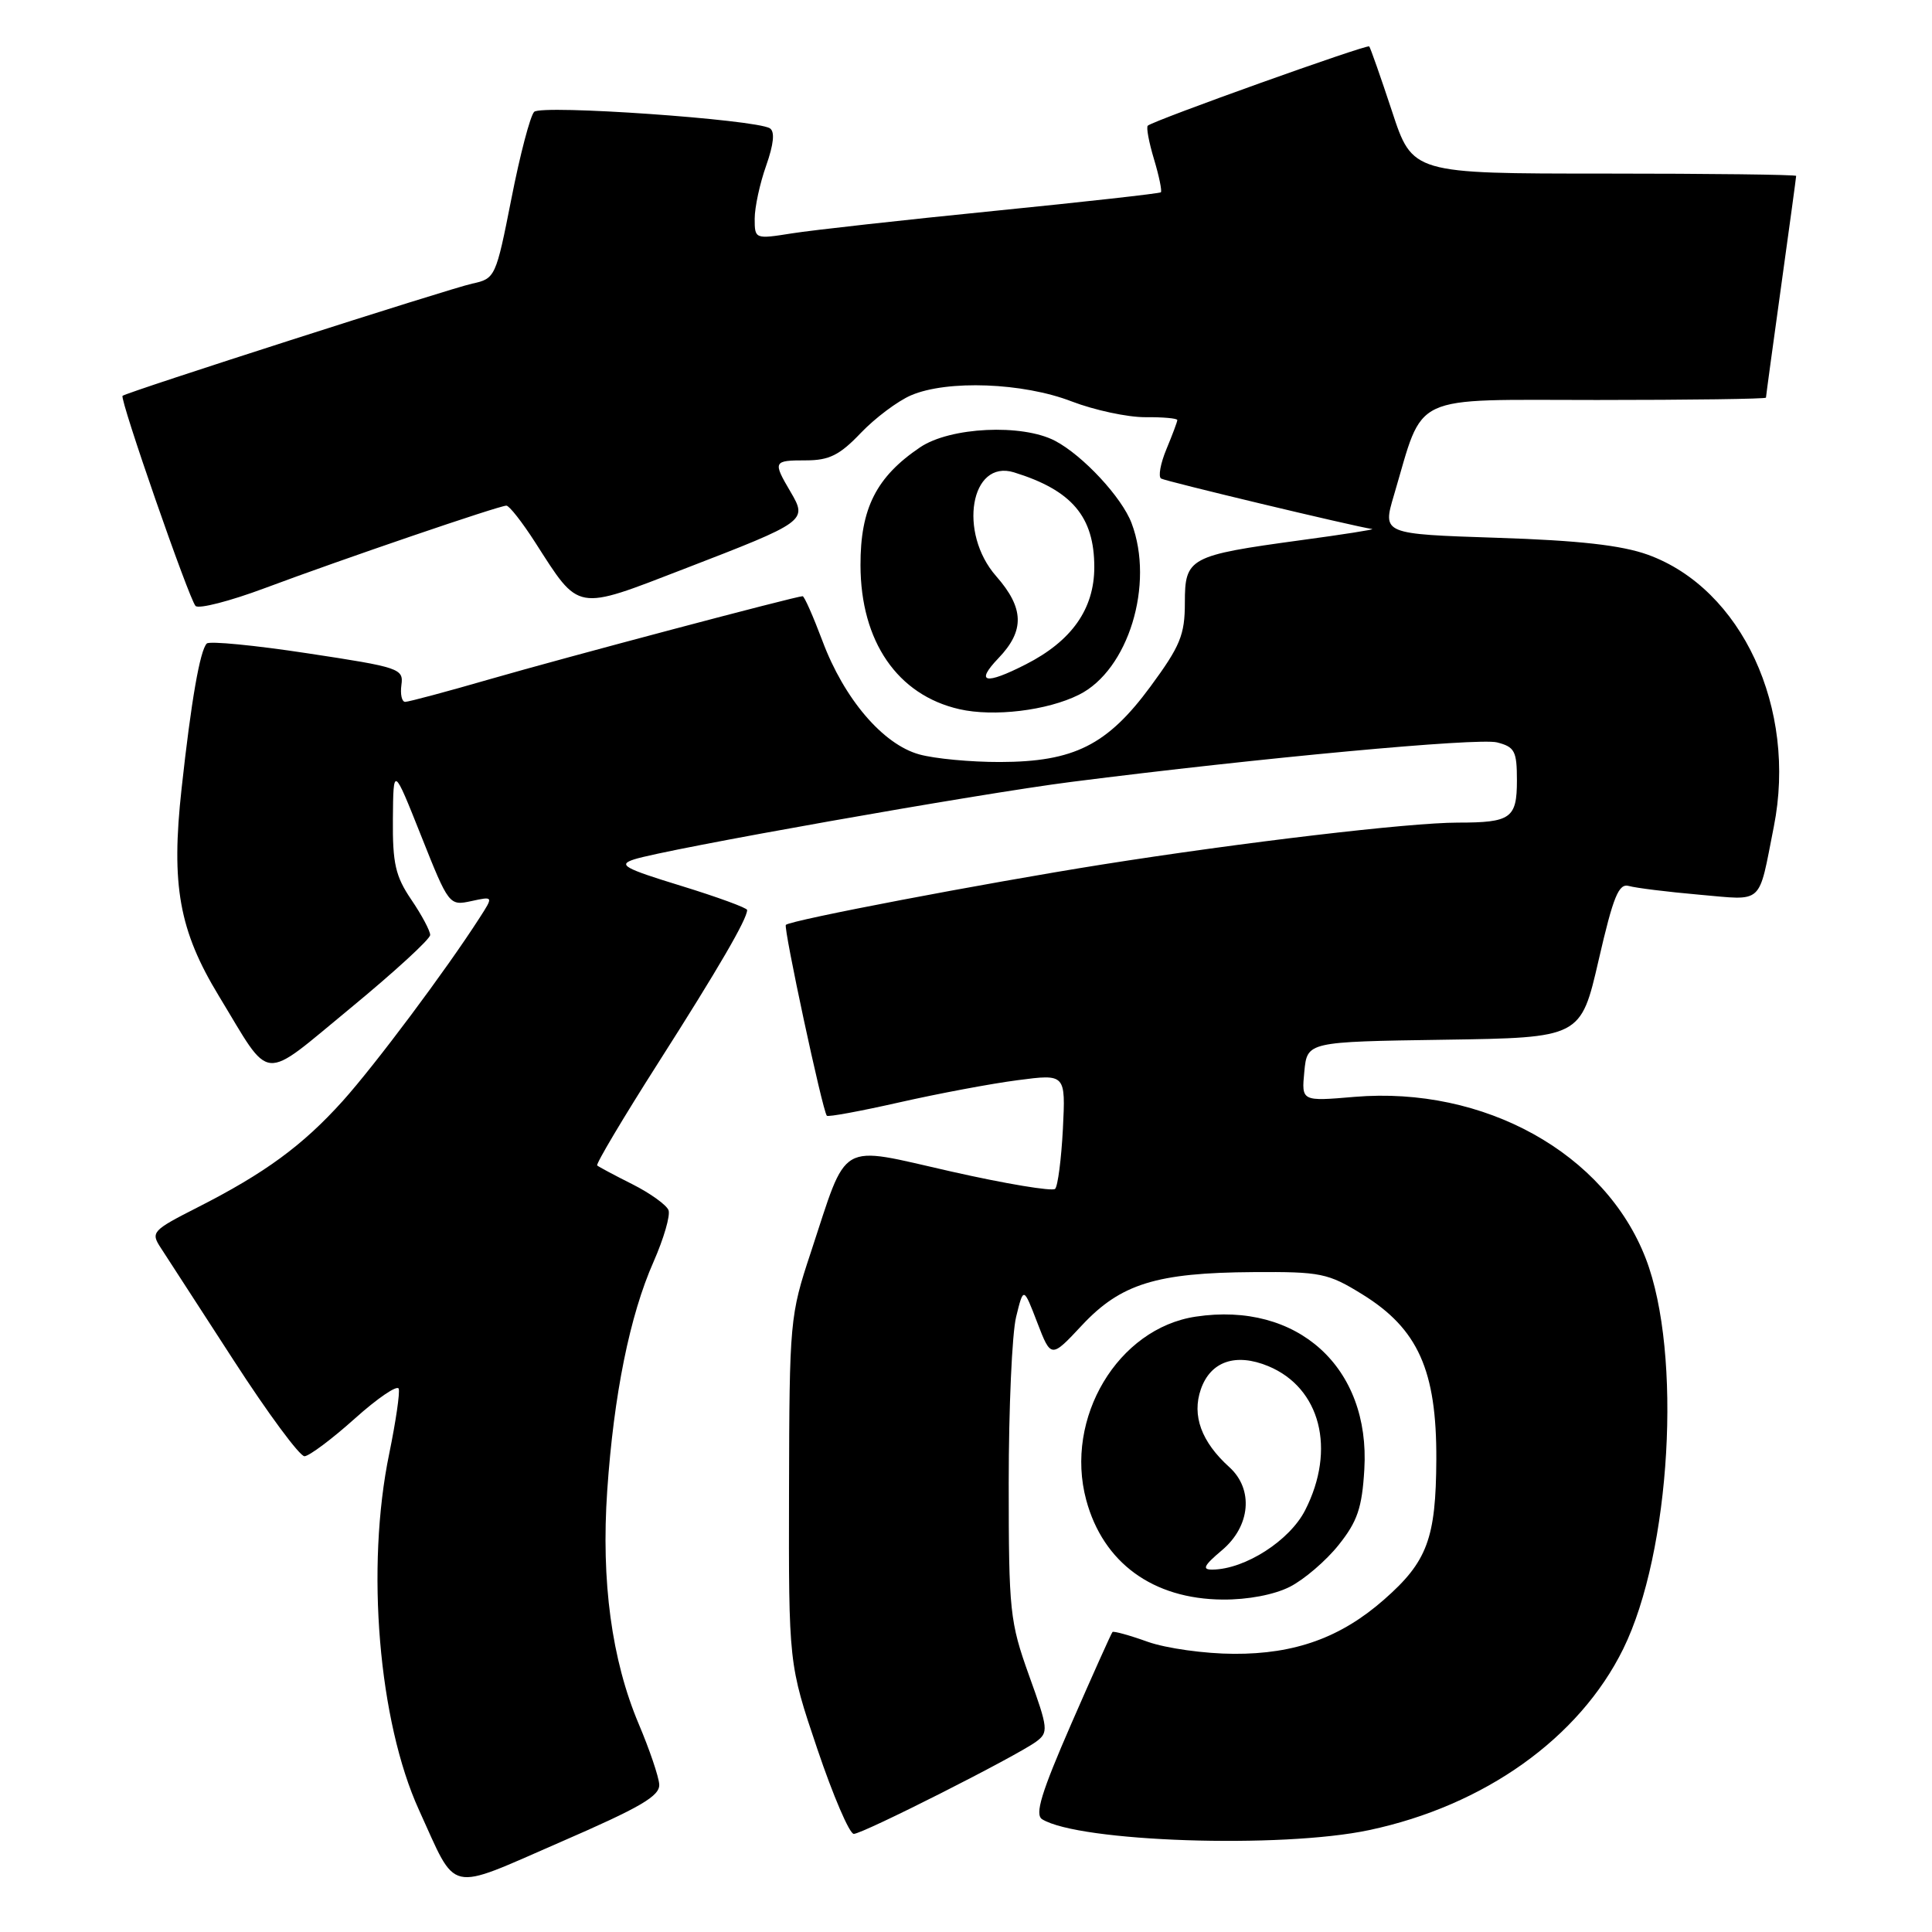 <?xml version="1.0" encoding="UTF-8" standalone="no"?>
<!DOCTYPE svg PUBLIC "-//W3C//DTD SVG 1.1//EN" "http://www.w3.org/Graphics/SVG/1.1/DTD/svg11.dtd" >
<svg xmlns="http://www.w3.org/2000/svg" xmlns:xlink="http://www.w3.org/1999/xlink" version="1.1" viewBox="0 0 256 256">
 <g >
 <path fill="currentColor"
d=" M 87.35 236.42 C 87.27 235.36 86.05 231.78 84.64 228.45 C 81.05 219.95 79.64 209.54 80.46 197.52 C 81.33 184.81 83.45 174.30 86.60 167.19 C 87.95 164.12 88.85 161.04 88.58 160.35 C 88.31 159.66 86.16 158.11 83.80 156.92 C 81.43 155.73 79.33 154.61 79.13 154.43 C 78.93 154.25 82.58 148.11 87.24 140.80 C 95.21 128.30 99.00 121.78 99.00 120.58 C 99.00 120.30 95.06 118.86 90.25 117.38 C 82.69 115.06 81.84 114.59 84.00 113.88 C 88.12 112.53 129.64 105.17 142.00 103.60 C 166.90 100.43 195.85 97.74 198.36 98.37 C 200.71 98.97 201.00 99.52 201.00 103.41 C 201.00 108.43 200.20 109.00 193.17 109.00 C 186.73 109.00 164.58 111.62 146.00 114.56 C 130.22 117.07 104.80 121.92 104.13 122.55 C 103.78 122.89 108.98 147.16 109.56 147.84 C 109.72 148.03 114.04 147.23 119.17 146.07 C 124.30 144.91 131.36 143.58 134.85 143.13 C 141.20 142.30 141.20 142.30 140.84 149.58 C 140.63 153.59 140.17 157.16 139.81 157.53 C 139.44 157.89 133.24 156.86 126.03 155.23 C 110.84 151.80 112.41 150.89 107.42 166.00 C 104.67 174.30 104.60 175.04 104.55 197.50 C 104.50 220.50 104.50 220.50 108.30 231.75 C 110.39 237.94 112.56 243.00 113.13 243.00 C 114.32 243.00 134.62 232.73 137.28 230.79 C 138.95 229.56 138.91 229.09 136.35 222.00 C 133.81 214.91 133.66 213.52 133.66 196.50 C 133.66 186.60 134.10 176.70 134.64 174.50 C 135.62 170.50 135.62 170.50 137.44 175.24 C 139.27 179.99 139.27 179.99 143.38 175.59 C 148.51 170.11 153.25 168.64 166.08 168.56 C 175.03 168.50 175.97 168.70 180.52 171.51 C 187.90 176.07 190.37 181.59 190.32 193.37 C 190.27 203.86 189.13 206.92 183.40 211.95 C 177.68 216.98 171.60 219.18 163.50 219.14 C 159.65 219.13 154.52 218.41 152.09 217.55 C 149.67 216.68 147.56 216.10 147.41 216.25 C 147.26 216.40 144.81 221.86 141.96 228.39 C 137.97 237.55 137.09 240.43 138.09 241.06 C 142.97 244.07 169.77 244.97 181.41 242.50 C 196.71 239.26 209.26 230.31 215.08 218.50 C 221.40 205.66 222.92 179.36 218.08 166.78 C 212.70 152.80 196.66 143.90 179.48 145.34 C 172.45 145.94 172.45 145.94 172.83 141.99 C 173.21 138.04 173.21 138.04 191.33 137.77 C 209.46 137.50 209.46 137.50 211.83 127.21 C 213.78 118.73 214.49 117.01 215.85 117.40 C 216.76 117.66 220.94 118.18 225.15 118.55 C 233.80 119.30 232.95 120.08 235.04 109.54 C 238.15 93.88 230.79 78.00 218.34 73.50 C 214.86 72.25 209.23 71.61 198.34 71.26 C 183.18 70.76 183.18 70.76 184.70 65.63 C 188.76 51.93 186.49 53.00 211.61 53.00 C 223.92 53.00 234.00 52.86 234.00 52.69 C 234.00 52.52 234.90 45.91 236.00 38.00 C 237.10 30.09 238.00 23.48 238.00 23.31 C 238.00 23.14 226.56 23.00 212.58 23.00 C 187.16 23.00 187.16 23.00 184.45 14.75 C 182.95 10.21 181.59 6.34 181.43 6.15 C 181.16 5.83 153.01 15.90 152.09 16.65 C 151.86 16.84 152.23 18.83 152.91 21.09 C 153.59 23.35 153.99 25.32 153.82 25.48 C 153.64 25.64 143.69 26.75 131.70 27.95 C 119.71 29.15 107.67 30.49 104.95 30.92 C 100.04 31.70 100.00 31.68 100.00 28.98 C 100.00 27.48 100.68 24.31 101.52 21.95 C 102.53 19.08 102.69 17.43 102.01 17.00 C 100.09 15.82 71.76 13.84 70.78 14.82 C 70.26 15.34 68.90 20.52 67.76 26.34 C 65.71 36.73 65.62 36.92 62.58 37.58 C 59.61 38.22 16.77 51.97 16.24 52.45 C 15.82 52.83 25.06 79.41 25.91 80.29 C 26.33 80.72 30.46 79.66 35.09 77.93 C 45.22 74.14 66.13 67.00 67.10 67.00 C 67.48 67.00 69.19 69.18 70.91 71.86 C 76.84 81.10 76.15 80.98 90.63 75.39 C 106.88 69.12 107.01 69.02 104.75 65.17 C 102.38 61.14 102.45 61.00 106.80 61.00 C 109.87 61.00 111.27 60.30 114.05 57.38 C 115.95 55.39 118.95 53.14 120.72 52.38 C 125.52 50.32 135.56 50.70 142.00 53.19 C 145.03 54.35 149.41 55.29 151.75 55.28 C 154.09 55.26 156.00 55.43 156.00 55.66 C 156.00 55.88 155.35 57.61 154.56 59.51 C 153.77 61.41 153.45 63.16 153.85 63.41 C 154.44 63.77 179.28 69.72 181.82 70.10 C 182.19 70.16 177.94 70.83 172.36 71.58 C 157.56 73.60 157.00 73.90 157.00 79.87 C 157.00 84.13 156.39 85.60 152.45 90.96 C 146.73 98.73 142.31 100.95 132.50 100.97 C 128.65 100.98 123.83 100.53 121.80 99.96 C 116.99 98.63 111.84 92.59 108.98 84.93 C 107.75 81.67 106.58 79.00 106.35 79.00 C 105.48 79.00 74.90 87.11 65.00 89.97 C 59.23 91.64 54.14 93.00 53.69 93.00 C 53.24 93.00 53.02 91.99 53.19 90.75 C 53.49 88.60 52.93 88.41 40.77 86.57 C 33.76 85.50 27.75 84.92 27.40 85.27 C 26.50 86.17 25.33 92.86 24.06 104.50 C 22.65 117.29 23.73 123.29 29.00 131.97 C 36.08 143.62 34.41 143.47 46.45 133.57 C 52.25 128.79 57.00 124.44 57.00 123.89 C 57.00 123.34 55.88 121.24 54.50 119.21 C 52.40 116.12 52.01 114.41 52.06 108.52 C 52.12 101.50 52.12 101.50 55.81 110.77 C 59.46 119.95 59.53 120.03 62.45 119.40 C 65.39 118.76 65.39 118.76 63.54 121.63 C 59.09 128.56 49.72 141.09 45.42 145.88 C 40.10 151.79 35.11 155.45 26.13 160.01 C 20.17 163.04 19.95 163.28 21.30 165.34 C 22.08 166.53 26.42 173.24 30.96 180.25 C 35.49 187.26 39.72 192.98 40.35 192.96 C 40.98 192.93 43.98 190.69 47.00 187.98 C 50.02 185.27 52.65 183.48 52.83 184.01 C 53.01 184.53 52.44 188.39 51.58 192.59 C 48.45 207.69 50.16 228.10 55.52 239.84 C 60.65 251.06 59.04 250.70 74.23 244.10 C 84.94 239.45 87.47 237.97 87.35 236.42 Z  M 170.93 210.25 C 172.81 209.29 175.72 206.80 177.38 204.71 C 179.86 201.61 180.48 199.80 180.78 194.71 C 181.59 181.19 171.94 172.43 158.45 174.46 C 148.13 176.00 141.01 187.91 143.93 198.76 C 146.17 207.07 152.76 211.88 162.00 211.95 C 165.34 211.98 168.85 211.31 170.93 210.25 Z  M 142.96 92.06 C 149.51 88.81 153.00 77.43 149.94 69.32 C 148.65 65.90 143.49 60.35 139.80 58.41 C 135.43 56.13 125.91 56.58 121.92 59.27 C 116.11 63.19 114.00 67.37 114.02 74.90 C 114.04 85.00 118.92 92.10 127.12 93.97 C 131.68 95.01 138.75 94.16 142.96 92.06 Z  M 161.92 205.41 C 165.70 202.23 166.13 197.34 162.90 194.41 C 159.18 191.05 157.91 187.56 159.12 184.08 C 160.41 180.38 163.74 179.24 168.05 181.02 C 174.97 183.89 177.06 192.04 172.94 200.11 C 170.89 204.14 164.98 207.93 160.67 207.98 C 159.23 208.00 159.50 207.45 161.92 205.41 Z  M 132.31 87.20 C 135.80 83.56 135.71 80.57 132.00 76.35 C 126.93 70.58 128.60 60.82 134.36 62.59 C 142.03 64.96 145.00 68.46 145.00 75.15 C 145.00 80.69 142.01 84.94 135.91 88.04 C 130.52 90.79 129.17 90.48 132.31 87.20 Z "/>
</g>
</svg>